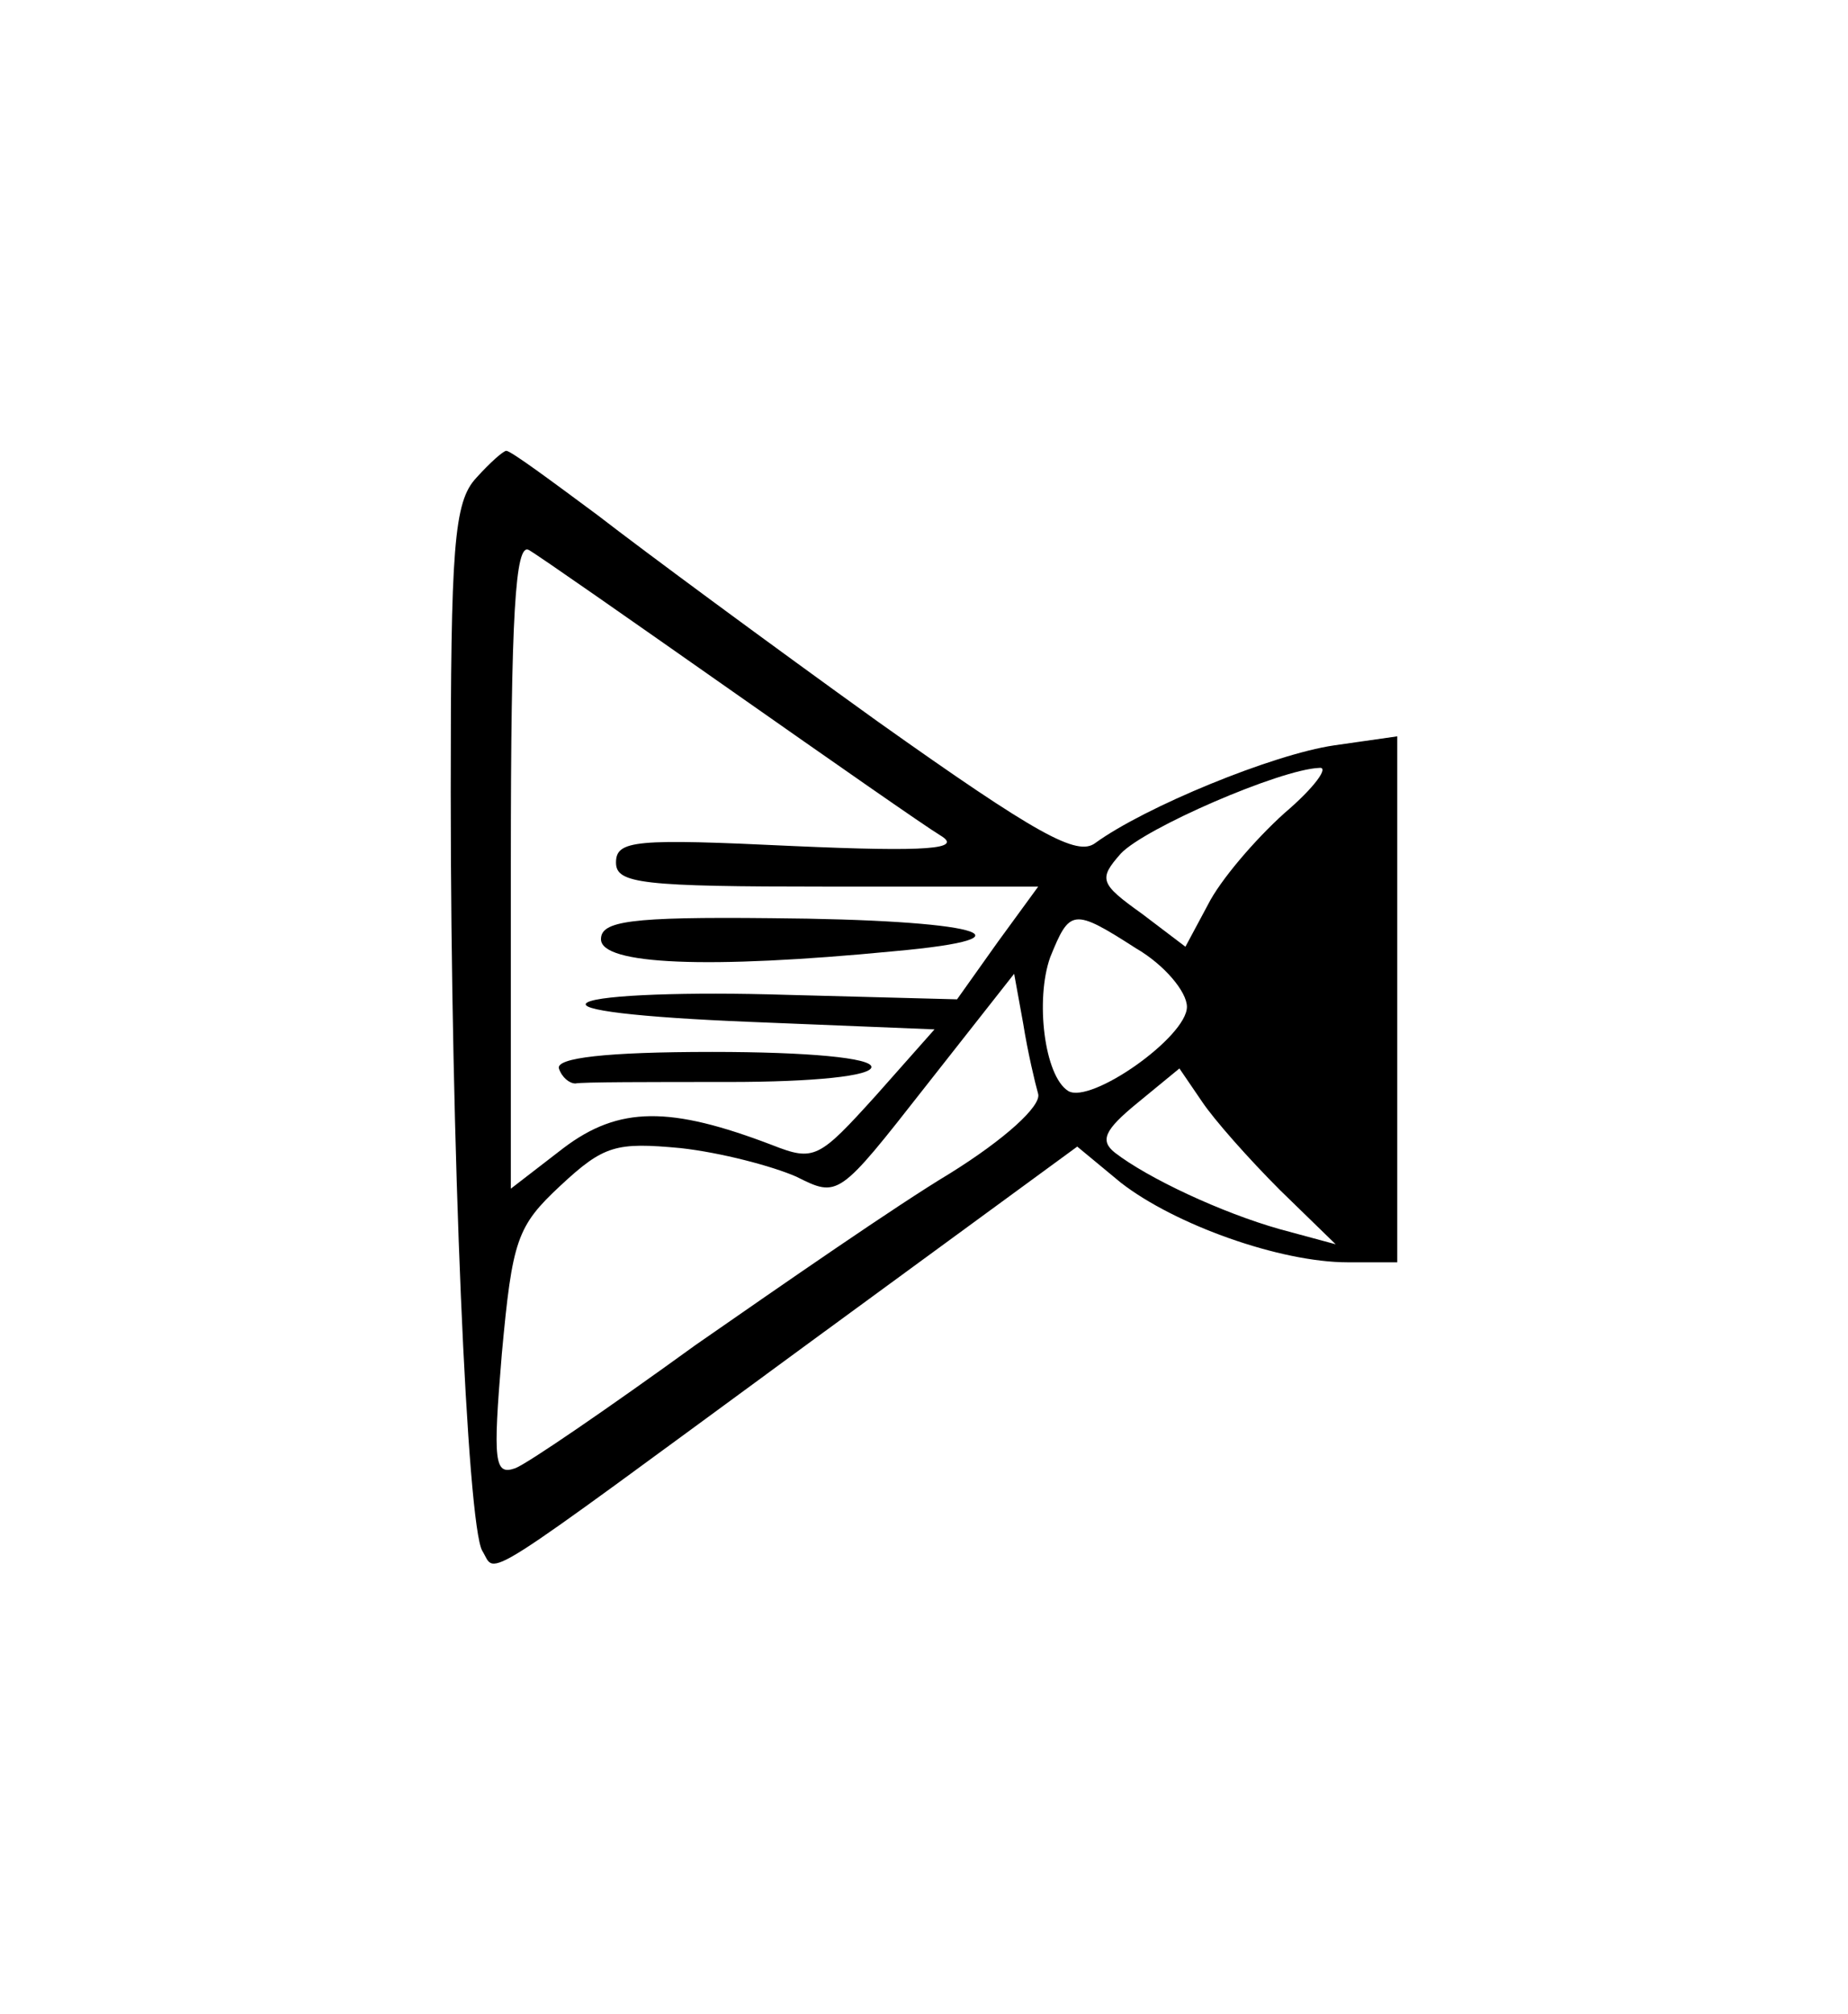 <?xml version="1.0" standalone="no"?>
<!DOCTYPE svg PUBLIC "-//W3C//DTD SVG 20010904//EN"
 "http://www.w3.org/TR/2001/REC-SVG-20010904/DTD/svg10.dtd">
<svg version="1.0" xmlns="http://www.w3.org/2000/svg"
 width="123pt" height="134pt" viewBox="0 0 123 134"
 preserveAspectRatio="xMidYMid meet">
<g transform="translate(0,134) scale(0.1,-0.1)"
fill="#000000" stroke="none">
<path d="M317 1022 c-15 -16 -17 -46 -17 -209 0 -238 11 -488 21 -505 10 -16
-8 -27 217 138 l179 131 29 -24 c36 -28 106 -53 151 -53 l33 0 0 175 0 175
-42 -6 c-41 -6 -126 -41 -159 -65 -12 -9 -38 5 -145 81 -71 51 -155 113 -186
137 -31 23 -58 43 -61 43 -2 0 -11 -8 -20 -18z m169 -141 c67 -47 130 -91 140
-97 15 -9 -8 -11 -98 -7 -105 5 -118 4 -118 -11 0 -14 17 -16 141 -16 l140 0
-27 -37 -27 -38 -114 3 c-64 2 -123 0 -132 -5 -9 -5 34 -10 108 -13 l123 -5
-39 -44 c-38 -42 -41 -44 -69 -33 -68 26 -102 26 -139 -2 l-35 -27 0 216 c0
167 3 214 12 209 7 -4 67 -46 134 -93z m369 -82 c-20 -18 -43 -45 -51 -61
l-15 -28 -29 22 c-28 20 -29 23 -14 40 16 17 106 56 132 57 7 1 -3 -13 -23
-30z m-99 -90 c19 -11 34 -29 34 -39 0 -20 -64 -65 -79 -56 -16 10 -22 61 -12
89 13 32 15 33 57 6z m-65 -97 c2 -8 -22 -30 -59 -53 -35 -21 -110 -73 -169
-114 -58 -42 -112 -79 -120 -82 -14 -5 -15 4 -9 76 7 76 10 85 39 112 29 27
37 29 80 25 27 -3 61 -12 77 -19 28 -14 28 -14 86 60 l59 75 6 -33 c3 -19 8
-40 10 -47z m161 -64 l37 -36 -37 10 c-39 11 -88 34 -110 51 -10 8 -7 15 15
33 l28 23 15 -22 c8 -12 31 -38 52 -59z"/>
<path d="M400 715 c0 -17 71 -20 195 -8 100 9 55 21 -82 22 -94 1 -113 -2
-113 -14z"/>
<path d="M372 629 c2 -6 7 -10 11 -10 4 1 50 1 102 1 57 0 95 4 95 10 0 6 -42
10 -106 10 -71 0 -104 -4 -102 -11z"/>
</g>
</svg>
